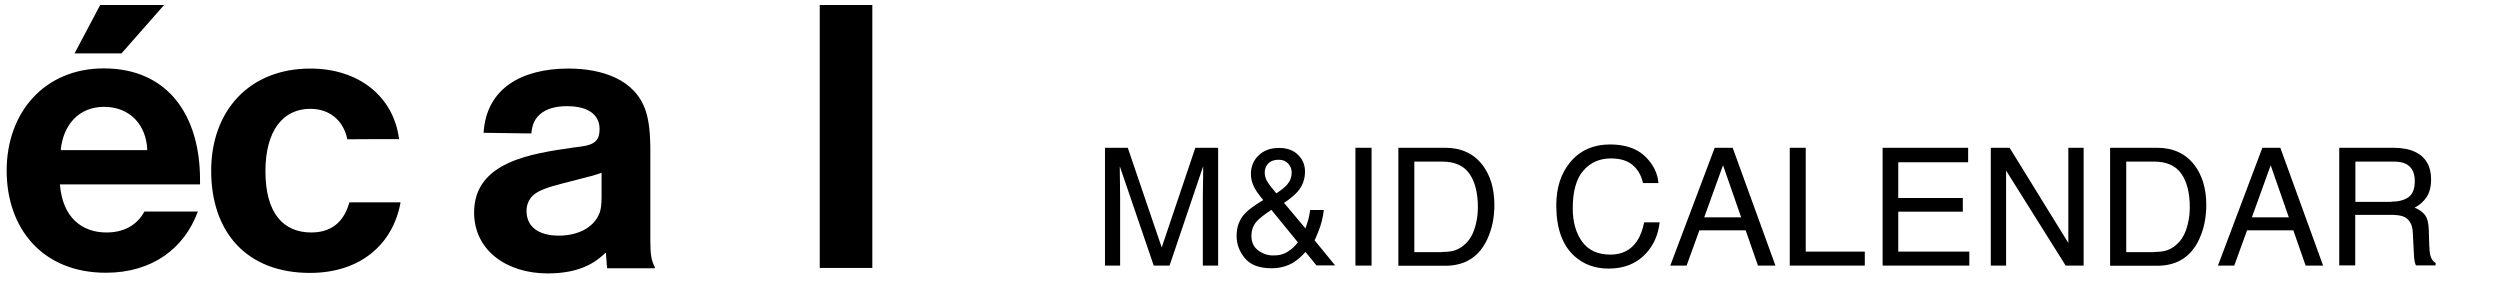 <?xml version="1.0" encoding="utf-8"?>
<!-- Generator: Adobe Illustrator 19.2.1, SVG Export Plug-In . SVG Version: 6.00 Build 0)  -->
<svg version="1.1" id="Calque_1" xmlns="http://www.w3.org/2000/svg" xmlns:xlink="http://www.w3.org/1999/xlink" x="0px" y="0px"
	 viewBox="0 0 1502.3 175" style="enable-background:new 0 0 1502.3 175;" xml:space="preserve">
<path d="M492.6,161h31.6V3h-31.6V161z M319.3,80.2c0.5-5.4,2-8.8,5.4-11.7c3.8-3.2,9.3-4.7,16-4.7c12.9,0,19.6,5.2,19.6,13.8
	c0,6.3-2.5,9.3-10.8,10.4l-5.2,0.7c-24.8,3.6-59.4,8.4-59.4,39c0,22.6,19.4,36.6,44.2,36.6c20.3,0,29.3-7.2,34.8-12.4h0.2l0.7,9.3
	h28.7v-0.7c-2-3.6-2.7-7.7-2.7-15.3V90.6c0-11.1-0.9-18.1-2.7-23.7c-6.1-19.2-26.4-25.7-46.5-25.7c-28.2,0-49.4,12-51,38.6
	L319.3,80.2z M335.8,141.6c-12,0-19.4-5.2-19.4-14.9c0-3.6,1.4-6.8,3.6-9c3.2-3.2,9.3-5.2,17.8-7.4l7-1.8c8.1-2,14-3.6,16.7-4.7V118
	c0,5.6-0.5,7.7-1.1,9.7C356.7,137.7,345.9,141.6,335.8,141.6 M239.8,83.6c-3.2-25.5-24.1-42.4-53.3-42.4
	c-36.8,0-59.6,25.5-59.6,61.4c0,36.8,21.2,61.4,59.4,61.4c30.2,0,49.9-17.2,54.4-42.4H210c-2.7,9.3-8.6,18.1-23,18.1
	c-16.5,0-27.5-11.3-27.5-36.8c0-24.4,10.6-37.5,26.9-37.5c13.5,0,20.5,9,22.3,18.3C208.7,83.6,239.8,83.6,239.8,83.6z M62.5,64.2
	c15.8,0,25.5,11.1,26,26h-52C37.9,75.2,47.3,64.2,62.5,64.2 M86.8,127.1c-3.4,6.3-10.2,12.6-22.8,12.6c-14.4,0-26.4-8.6-28-28.9
	h84.2v-2.9c0-38.1-19-66.8-57.8-66.8C26.8,41.1,4,67.5,4,102.5s21.7,61.4,59.6,61.4c28,0,47.2-14.7,55.3-36.8
	C118.9,127.1,86.8,127.1,86.8,127.1z M98.6,3H60.2L44.8,32.1H73L98.6,3z"/>
<g>
	<path d="M664,88.8h13.7l20.4,59.9l20.2-59.9H732v70.8h-9.2v-41.8c0-1.4,0-3.8,0.1-7.2c0.1-3.3,0.1-6.9,0.1-10.7l-20.2,59.7h-9.5
		l-20.4-59.7v2.2c0,1.7,0,4.4,0.1,7.9c0.1,3.6,0.1,6.2,0.1,7.8v41.8H664V88.8z"/>
	<path d="M753.2,111.5c-1-2.3-1.5-4.6-1.5-6.8c0-4.6,1.5-8.3,4.6-11.3c3.1-3,7.2-4.5,12.3-4.5c4.9,0,8.7,1.4,11.5,4.2
		c2.8,2.8,4.1,6.1,4.1,10c0,4.5-1.4,8.5-4.3,11.9c-1.7,2-4.4,4.3-8.3,6.9l12.9,15.4c0.9-2.6,1.4-4.5,1.8-5.8c0.3-1.3,0.7-3,1-5.3
		h8.2c-0.5,4.5-1.6,8.9-3.3,13c-1.6,4.2-2.4,5.8-2.4,5l12.5,15.3h-11.2l-6.6-8.1c-2.6,2.9-5,4.9-7.2,6.3c-3.8,2.3-8.2,3.5-13.2,3.5
		c-7.3,0-12.7-2-16-6c-3.3-4-5-8.4-5-13.4c0-5.4,1.6-9.8,4.9-13.4c2-2.2,5.7-4.9,11.1-8.2C756.2,116.8,754.2,113.9,753.2,111.5z
		 M774,151.1c2.6-1.6,4.5-3.5,5.9-5.5L764,126.1c-4.5,3-7.4,5.3-8.8,6.9c-2.1,2.4-3.2,5.3-3.2,8.8c0,3.8,1.4,6.7,4.1,8.7
		s5.7,3,8.8,3C768.4,153.6,771.5,152.8,774,151.1z M773.4,111c1.9-2.2,2.8-4.6,2.8-7.3c0-2.1-0.7-3.9-2.1-5.4
		c-1.4-1.5-3.2-2.3-5.6-2.3c-3.5,0-6,1.2-7.4,3.6c-0.7,1.2-1.1,2.6-1.1,4c0,2,0.5,3.8,1.6,5.6c1.1,1.8,2.9,4.1,5.4,7
		C770.1,114.1,772.2,112.4,773.4,111z"/>
	<path d="M814.5,88.8h9.7v70.8h-9.7V88.8z"/>
	<path d="M840.2,88.8h28.3c9.6,0,17.1,3.5,22.4,10.4c4.7,6.2,7.1,14.2,7.1,24c0,7.5-1.4,14.3-4.2,20.4
		c-4.9,10.7-13.4,16.1-25.3,16.1h-28.2V88.8z M866.6,151.4c3.2,0,5.8-0.3,7.8-1c3.6-1.3,6.6-3.7,9-7.2c1.9-2.9,3.2-6.5,4-11
		c0.5-2.7,0.7-5.1,0.7-7.4c0-8.8-1.7-15.6-5.1-20.4c-3.4-4.9-8.9-7.3-16.5-7.3h-16.6v54.4H866.6z"/>
	<path d="M988.5,93.9c4.9,4.7,7.6,10.1,8.1,16.1h-9.3c-1-4.6-3.1-8.2-6.2-10.8c-3.1-2.7-7.5-4-13.1-4c-6.8,0-12.4,2.5-16.6,7.4
		c-4.2,4.9-6.3,12.4-6.3,22.5c0,8.3,1.9,15,5.7,20.2c3.8,5.2,9.5,7.7,17,7.7c6.9,0,12.2-2.7,15.9-8.1c1.9-2.9,3.4-6.6,4.3-11.3h9.3
		c-0.8,7.5-3.6,13.7-8.2,18.7c-5.6,6.1-13.1,9.1-22.5,9.1c-8.1,0-15-2.5-20.5-7.5c-7.3-6.6-10.9-16.8-10.9-30.5
		c0-10.4,2.7-19,8.2-25.7c5.9-7.3,14.1-10.9,24.4-10.9C976.7,86.9,983.6,89.2,988.5,93.9z"/>
	<path d="M1030.4,88.8h10.8l25.7,70.8h-10.5l-7.4-21.2h-27.8l-7.7,21.2h-9.8L1030.4,88.8z M1046.3,130.6l-10.9-31.3l-11.3,31.3
		H1046.3z"/>
	<path d="M1075.5,88.8h9.6v62.4h35.5v8.4h-45.1V88.8z"/>
	<path d="M1131.3,88.8h51.4v8.7h-42V119h38.8v8.2h-38.8v24h42.7v8.4h-52.1V88.8z"/>
	<path d="M1196.3,88.8h11.3l35.3,57.2V88.8h9.2v70.8h-10.8l-35.8-57.1v57.1h-9.2V88.8z"/>
	<path d="M1268,88.8h28.3c9.6,0,17.1,3.5,22.4,10.4c4.7,6.2,7.1,14.2,7.1,24c0,7.5-1.4,14.3-4.2,20.4c-4.9,10.7-13.4,16.1-25.3,16.1
		H1268V88.8z M1294.4,151.4c3.2,0,5.8-0.3,7.8-1c3.6-1.3,6.6-3.7,9-7.2c1.9-2.9,3.2-6.5,4-11c0.5-2.7,0.7-5.1,0.7-7.4
		c0-8.8-1.7-15.6-5.1-20.4c-3.4-4.9-8.9-7.3-16.5-7.3h-16.6v54.4H1294.4z"/>
	<path d="M1359.5,88.8h10.8l25.7,70.8h-10.5l-7.4-21.2h-27.8l-7.7,21.2h-9.8L1359.5,88.8z M1375.4,130.6l-10.9-31.3l-11.3,31.3
		H1375.4z"/>
	<path d="M1405.8,88.8h32.2c5.3,0,9.7,0.8,13.1,2.4c6.5,3,9.8,8.6,9.8,16.7c0,4.2-0.9,7.7-2.6,10.4c-1.8,2.7-4.2,4.9-7.3,6.5
		c2.8,1.1,4.8,2.6,6.2,4.4s2.2,4.8,2.3,8.9l0.3,9.5c0.1,2.7,0.3,4.7,0.7,6c0.6,2.2,1.6,3.7,3.1,4.3v1.6h-11.8
		c-0.3-0.6-0.6-1.4-0.8-2.4c-0.2-1-0.4-2.8-0.5-5.6l-0.6-11.8c-0.2-4.6-1.9-7.7-5-9.3c-1.8-0.9-4.6-1.3-8.4-1.3h-21.2v30.4h-9.6
		V88.8z M1436.9,121.2c4.4,0,7.8-0.9,10.4-2.7c2.5-1.8,3.8-5,3.8-9.7c0-5-1.8-8.5-5.3-10.3c-1.9-1-4.5-1.4-7.6-1.4h-22.8v24.2
		H1436.9z"/>
</g>
</svg>

